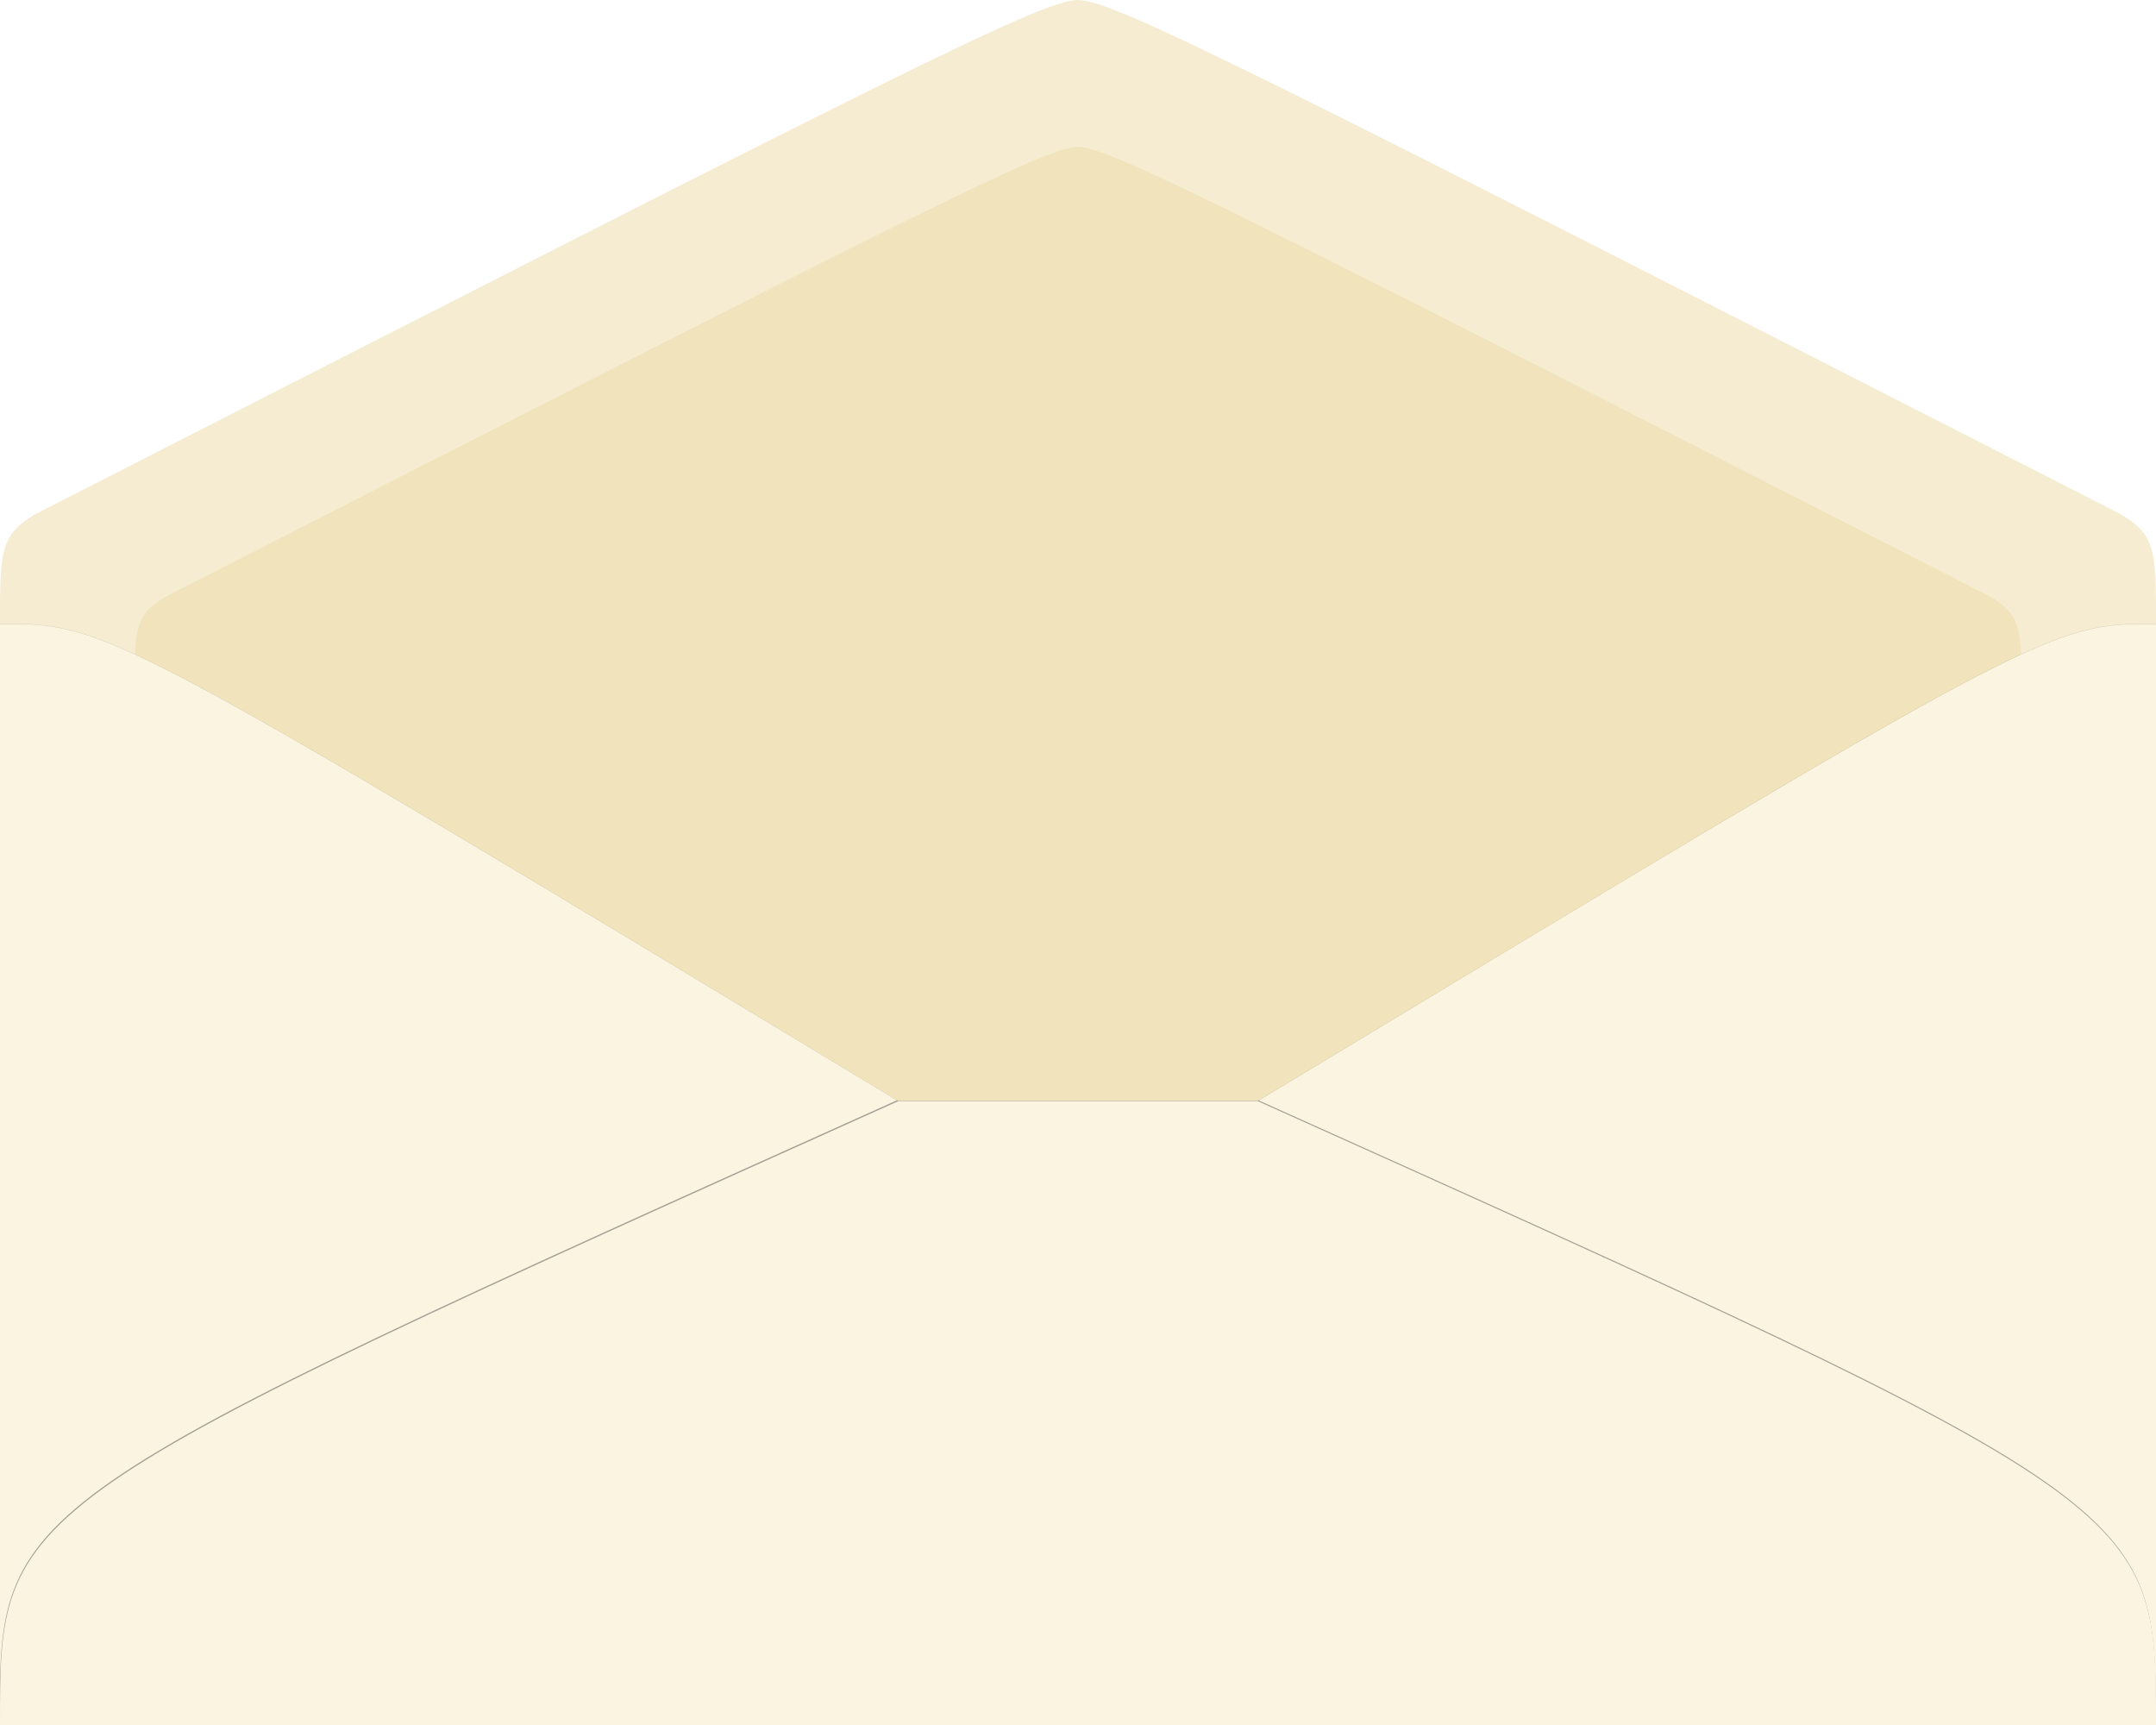 <svg version="1.1" viewBox="0 0 100 80" xmlns="http://www.w3.org/2000/svg">
  <defs>
    <clipPath id="clipPath968-6-5-6">
      <rect x="33.389" y="118.12" width="15.875" height="9.716" fill="#a6ffff" fill-opacity=".157"/>
    </clipPath>
    <filter id="filter918-5-7-2" color-interpolation-filters="sRGB">
      <feGaussianBlur result="blur" stdDeviation="0.01 0.11"/>
    </filter>
    <clipPath id="clipPath1539-4-3">
      <path d="m94.809 134.06v7.938h-15.875v-7.938c0.794 0 0.794 0 6.615 3.44h2.646c5.821-3.44 5.821-3.44 6.615-3.44z" fill="#d6f4e1" fill-opacity=".414"/>
    </clipPath>
    <filter id="filter1537-5-7" color-interpolation-filters="sRGB">
      <feGaussianBlur result="blur" stdDeviation="0.01 0.01"/>
    </filter>
  </defs>
  <g transform="translate(465.67 153.9)">
    <path d="m-415.67-153.9c-1.667 0-8.333 3.404-48.333 23.83-1.667 0.983-1.667 1.702-1.667 5.106v51.064h100v-51.064c0-3.404 0-4.124-1.667-5.106-40-20.426-46.667-23.83-48.333-23.83z" fill="#f5ecd1"/>
    <path d="m-415.67-147.09c-1.459 0-7.293 2.979-42.302 20.856-1.459 0.86-1.459 1.49-1.459 4.469v44.692h87.522v-44.692c0-2.979 0-3.609-1.459-4.469-35.009-17.877-40.844-20.856-42.302-20.856z" fill="#f1e4bc"/>
    <path transform="matrix(6.299 0 0 6.433 -675.99 -896.29)" d="m49.264 119.9v7.938h-15.875v-7.938c0.794 0 0.794 0 6.615 3.44h2.646c5.821-3.44 5.821-3.44 6.615-3.44z" clip-path="url(#clipPath968-6-5-6)" fill-opacity=".157" filter="url(#filter918-5-7-2)"/>
    <path d="m-365.67-124.96v51.064h-100v-51.064c5 0 5 0 41.667 22.128h16.667c36.667-22.128 36.667-22.128 41.667-22.128z" fill="#fbf4e1"/>
    <path transform="matrix(6.299 0 0 6.433 -962.89 -987.38)" d="m78.934 141.99c0-1.587 0-1.587 6.615-4.498 0.794 0 1.852 1e-5 2.646 0 6.615 2.91 6.615 2.91 6.615 4.498z" clip-path="url(#clipPath1539-4-3)" fill-opacity=".35" filter="url(#filter1537-5-7)" style="mix-blend-mode:normal"/>
    <path d="m-465.67-73.898c0-10.213 0-10.213 41.667-28.936 5 0 11.667 7e-5 16.667 0 41.667 18.723 41.667 18.723 41.667 28.936z" fill="#fbf4e1"/>
  </g>
</svg>
